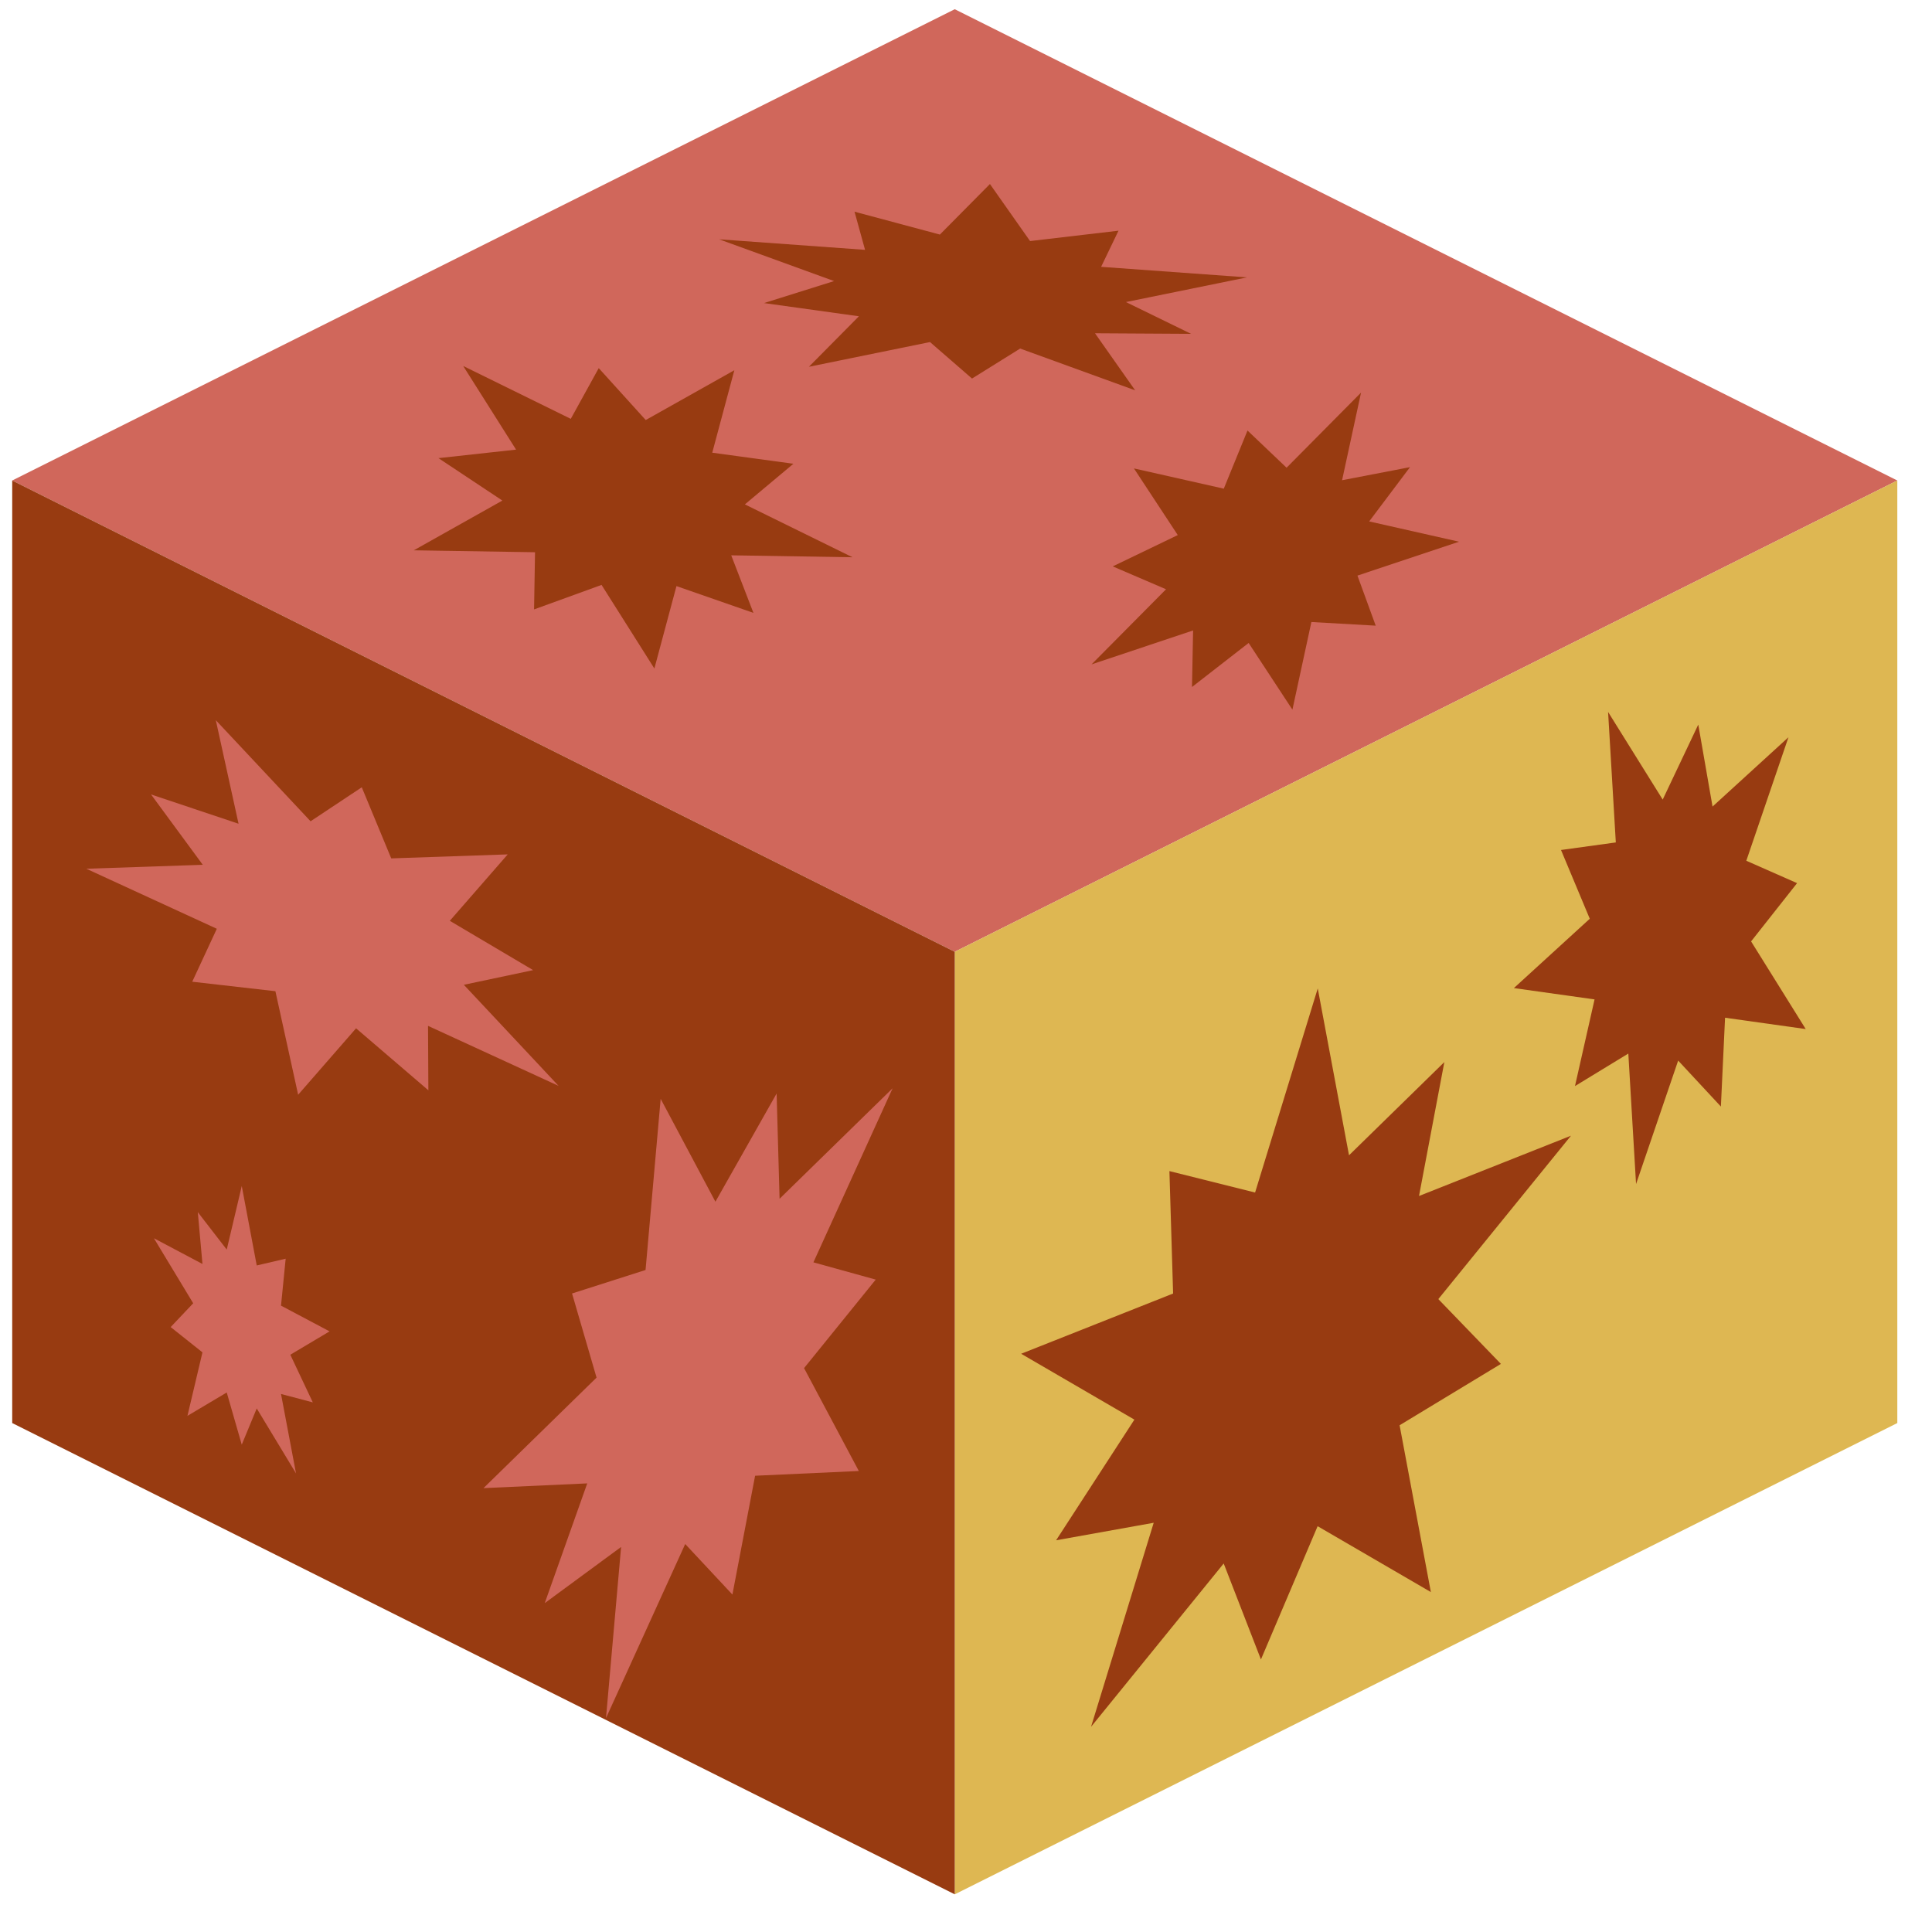 <?xml version="1.0" encoding="UTF-8" standalone="no"?><!DOCTYPE svg PUBLIC "-//W3C//DTD SVG 1.1//EN" "http://www.w3.org/Graphics/SVG/1.1/DTD/svg11.dtd"><svg width="100%" height="100%" viewBox="0 0 44 44" version="1.1" xmlns="http://www.w3.org/2000/svg" xmlns:xlink="http://www.w3.org/1999/xlink" xml:space="preserve" xmlns:serif="http://www.serif.com/" style="fill-rule:evenodd;clip-rule:evenodd;stroke-linejoin:round;stroke-miterlimit:1.414;"><g id="hedge07"><path d="M21.744,0.21l21.466,10.733l-21.466,10.733l-21.466,-10.733l21.466,-10.733Z" style="fill:#d0675b;"/><path d="M43.21,32.409l-21.466,10.733l0,-21.466l21.466,-10.733l0,21.466" style="fill:#deb752;"/><path d="M0.278,10.943l21.466,10.733l0,21.466l-21.466,-10.733l0,-21.466" style="fill:#983b11;"/><path d="M36.623,16.214l1.244,1.996l0.81,-1.708l0.325,1.867l1.729,-1.579l-0.96,2.813l1.156,0.51l-1.047,1.327l1.244,1.996l-1.837,-0.258l-0.095,2.023l-0.973,-1.047l-0.959,2.812l-0.176,-2.972l-1.215,0.741l0.446,-1.974l-1.837,-0.258l1.728,-1.579l-0.655,-1.566l1.248,-0.172l-0.176,-2.972Z" style="fill:#983b11;"/><path d="M30.011,22.511l0.712,3.8l2.171,-2.123l-0.577,3.05l3.461,-1.373l-3.021,3.721l1.425,1.476l-2.307,1.397l0.712,3.799l-2.579,-1.5l-1.291,3.035l-0.848,-2.186l-3.021,3.72l1.427,-4.647l-2.223,0.399l1.783,-2.748l-2.579,-1.5l3.461,-1.372l-0.084,-2.788l1.951,0.488l1.427,-4.648Z" style="fill:#983b11;"/><path d="M4.915,16.402l2.158,2.302l1.166,-0.774l0.671,1.619l2.653,-0.091l-1.319,1.513l1.898,1.123l-1.578,0.334l2.157,2.302l-2.973,-1.367l0.008,1.468l-1.647,-1.412l-1.319,1.513l-0.518,-2.358l-1.894,-0.216l0.56,-1.206l-2.972,-1.367l2.652,-0.09l-1.178,-1.602l1.993,0.667l-0.518,-2.358Z" style="fill:#d0675b;"/><path d="M20.329,24.784l-1.804,3.965l1.419,0.393l-1.632,2.016l1.247,2.343l-2.362,0.108l-0.517,2.706l-1.075,-1.151l-1.804,3.965l0.344,-3.898l-1.739,1.279l0.968,-2.727l-2.363,0.108l2.575,-2.517l-0.558,-1.916l1.674,-0.535l0.344,-3.898l1.247,2.343l1.394,-2.464l0.067,2.397l2.575,-2.517Z" style="fill:#d0675b;"/><path d="M5.506,27.011l0.341,1.809l0.659,-0.154l-0.106,1.069l1.106,0.586l-0.894,0.532l0.512,1.085l-0.724,-0.191l0.342,1.809l-0.895,-1.48l-0.341,0.825l-0.342,-1.188l-0.895,0.532l0.342,-1.446l-0.724,-0.576l0.513,-0.542l-0.895,-1.481l1.106,0.586l-0.106,-1.18l0.659,0.852l0.342,-1.447Z" style="fill:#d0675b;"/><path d="M22.545,4.191l0.914,1.299l2.014,-0.236l-0.396,0.823l3.323,0.24l-2.758,0.562l1.484,0.724l-2.188,-0.013l0.914,1.299l-2.619,-0.951l-1.096,0.683l-0.957,-0.831l-2.758,0.563l1.139,-1.15l-2.161,-0.301l1.596,-0.501l-2.618,-0.951l3.323,0.24l-0.24,-0.869l1.944,0.521l1.14,-1.151Z" style="fill:#983b11;"/><path d="M16.724,8.432l-0.503,1.878l1.848,0.252l-1.105,0.925l2.451,1.204l-2.762,-0.044l0.506,1.311l-1.753,-0.61l-0.503,1.877l-1.203,-1.904l-1.537,0.558l0.022,-1.302l-2.761,-0.044l2.017,-1.133l-1.455,-0.966l1.767,-0.194l-1.204,-1.905l2.45,1.204l0.637,-1.155l1.07,1.182l2.018,-1.134Z" style="fill:#983b11;"/><path d="M25.825,10.668l2.046,0.461l0.54,-1.324l0.89,0.847l1.696,-1.711l-0.432,1.996l1.547,-0.298l-0.93,1.236l2.046,0.462l-2.313,0.772l0.416,1.14l-1.465,-0.083l-0.432,1.996l-0.997,-1.519l-1.29,1.003l0.025,-1.288l-2.313,0.773l1.697,-1.711l-1.214,-0.521l1.481,-0.713l-0.998,-1.518Z" style="fill:#983b11;"/></g></svg>